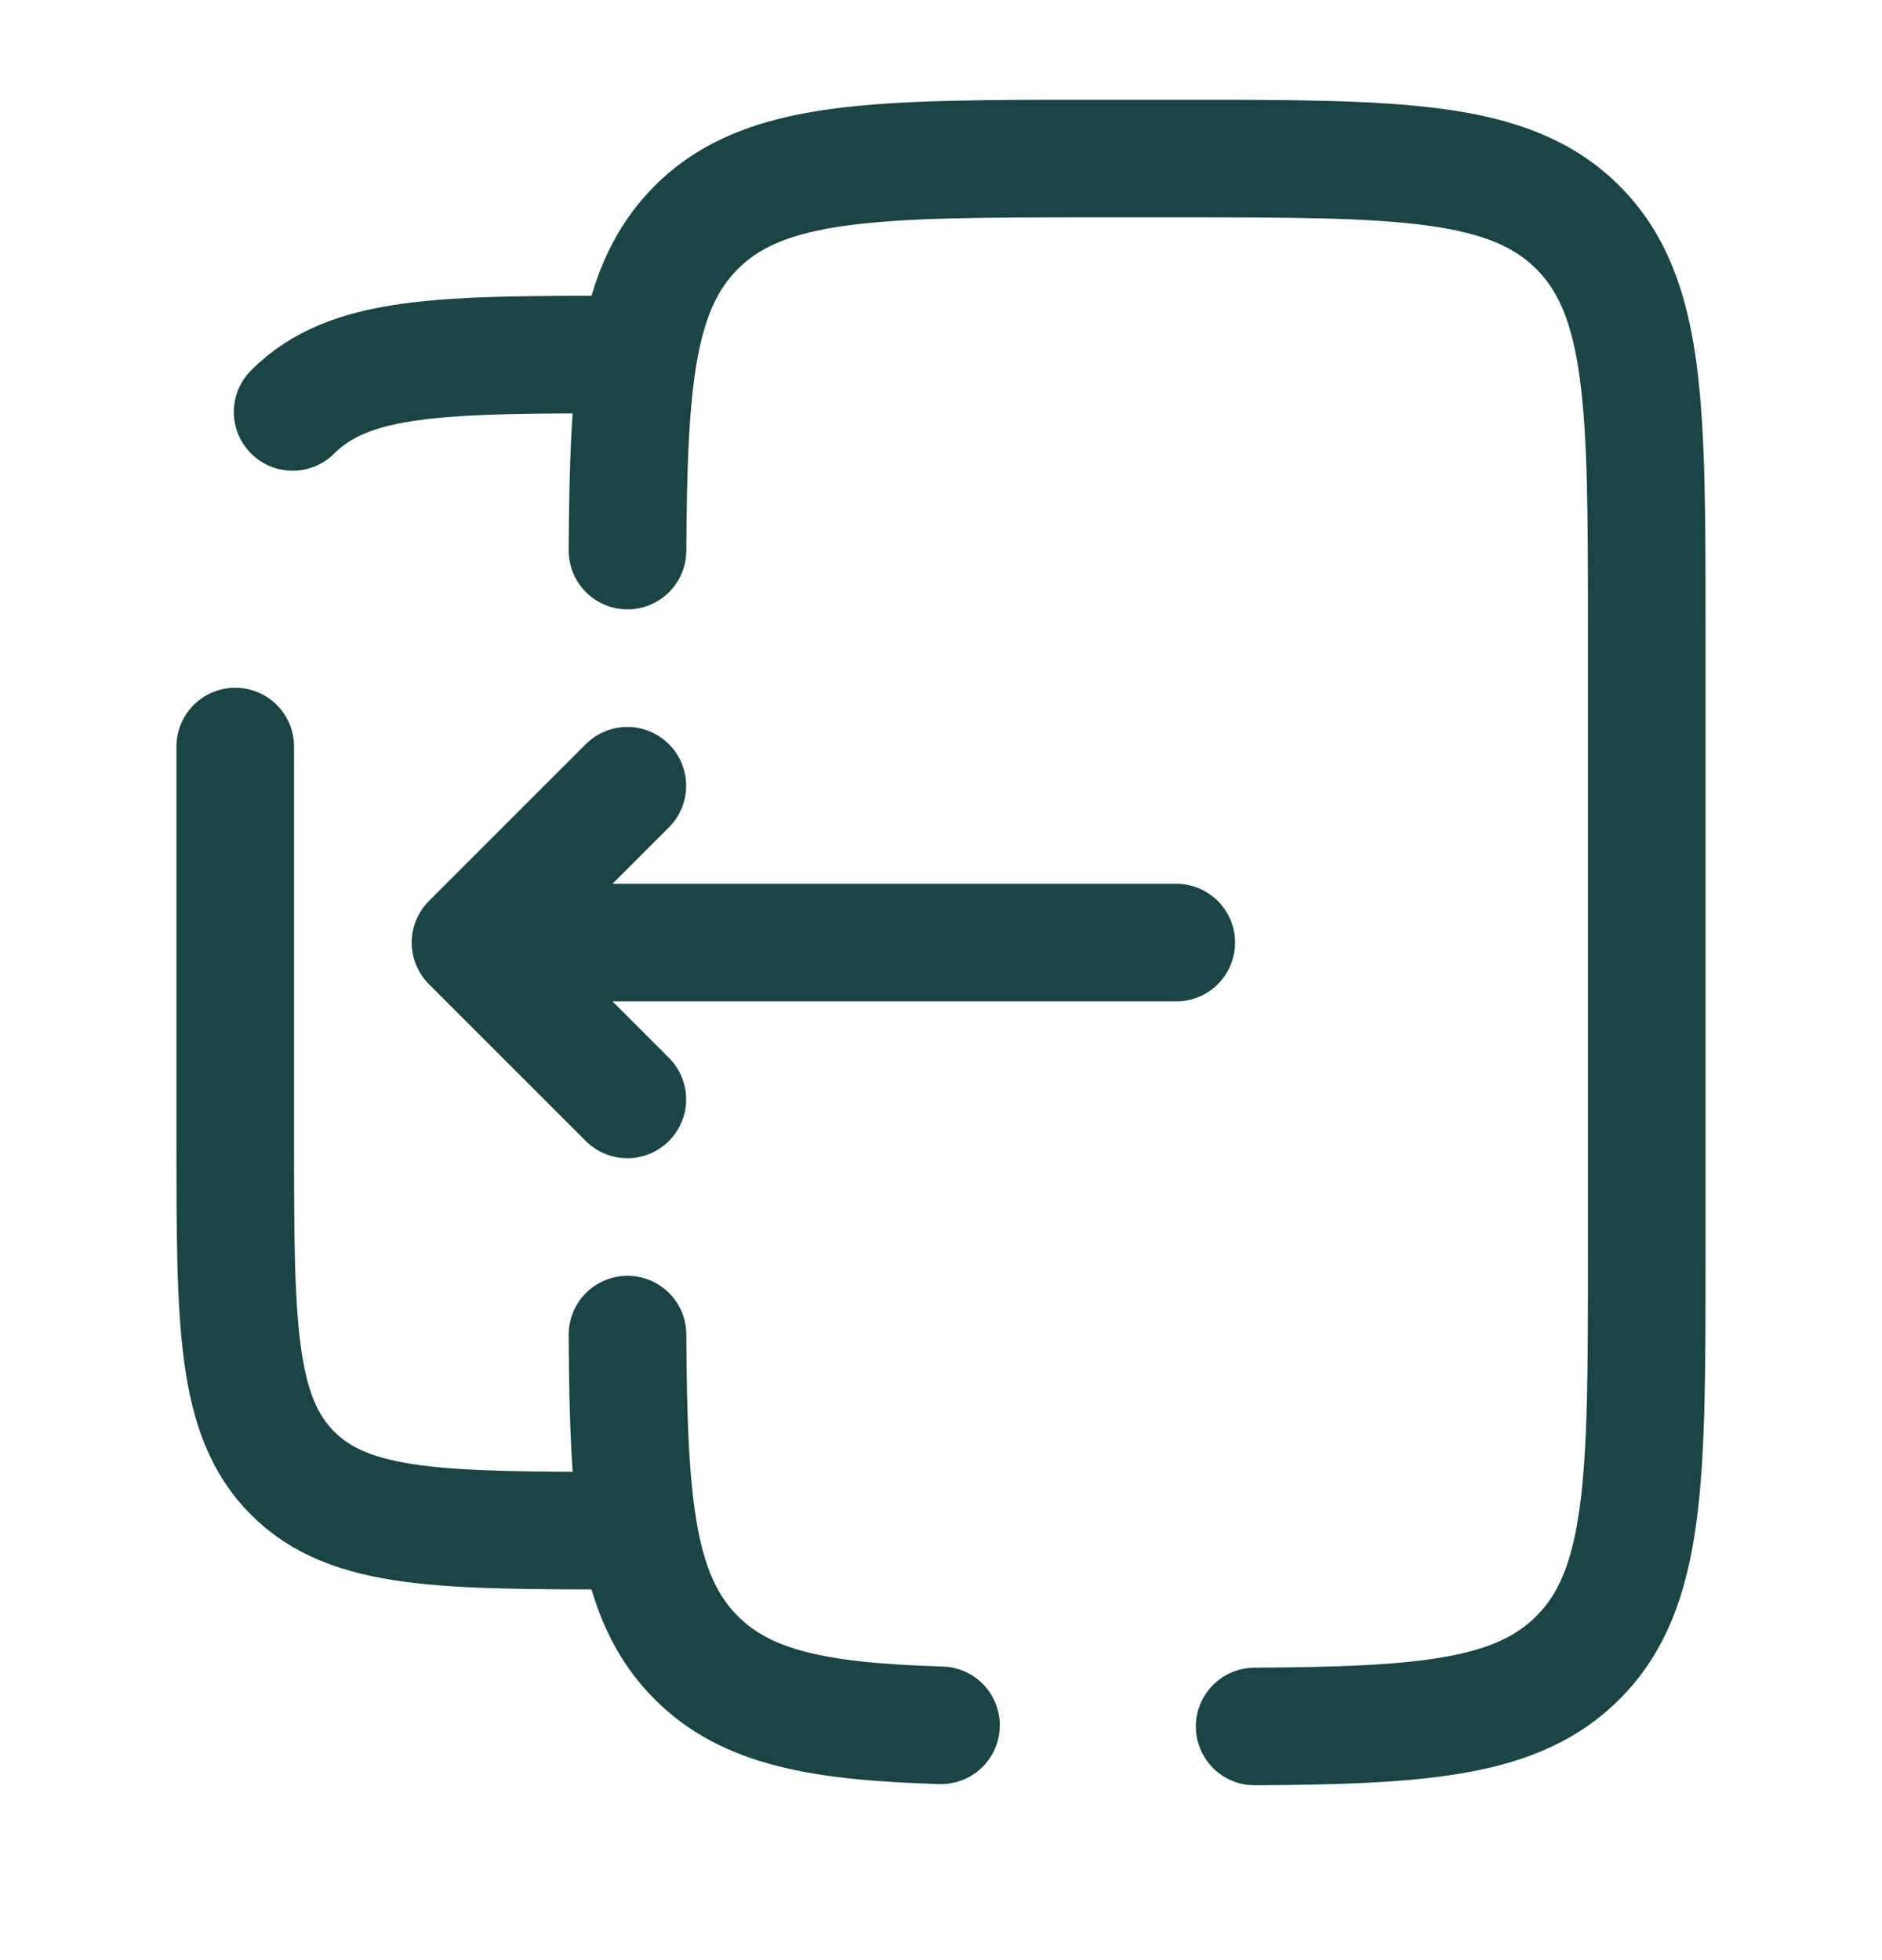 <svg width="24" height="25" viewBox="0 0 24 25" fill="none" xmlns="http://www.w3.org/2000/svg">
<path d="M15 12.022L6 12.022M6 12.022L8 14.022M6 12.022L8 10.022" stroke="#1B4444" stroke-width="1.5" stroke-linecap="round" stroke-linejoin="round"/>
<path d="M12 22.005C10.447 21.958 9.52 21.785 8.879 21.143C8.111 20.375 8.014 19.197 8.002 17.022M16 22.02C18.175 22.008 19.353 21.912 20.122 21.143C21 20.265 21 18.85 21 16.022V14.022V10.022V8.022C21 5.194 21 3.779 20.122 2.901C19.243 2.022 17.829 2.022 15 2.022H14C11.172 2.022 9.758 2.022 8.879 2.901C8.111 3.669 8.014 4.847 8.002 7.022" stroke="#1B4444" stroke-width="1.5" stroke-linecap="round"/>
<path d="M3 9.522V14.522C3 16.879 3 18.058 3.732 18.79C4.464 19.522 5.643 19.522 8 19.522M3.732 5.254C4.464 4.522 5.643 4.522 8 4.522" stroke="#1B4444" stroke-width="1.5" stroke-linecap="round"/>
</svg>
